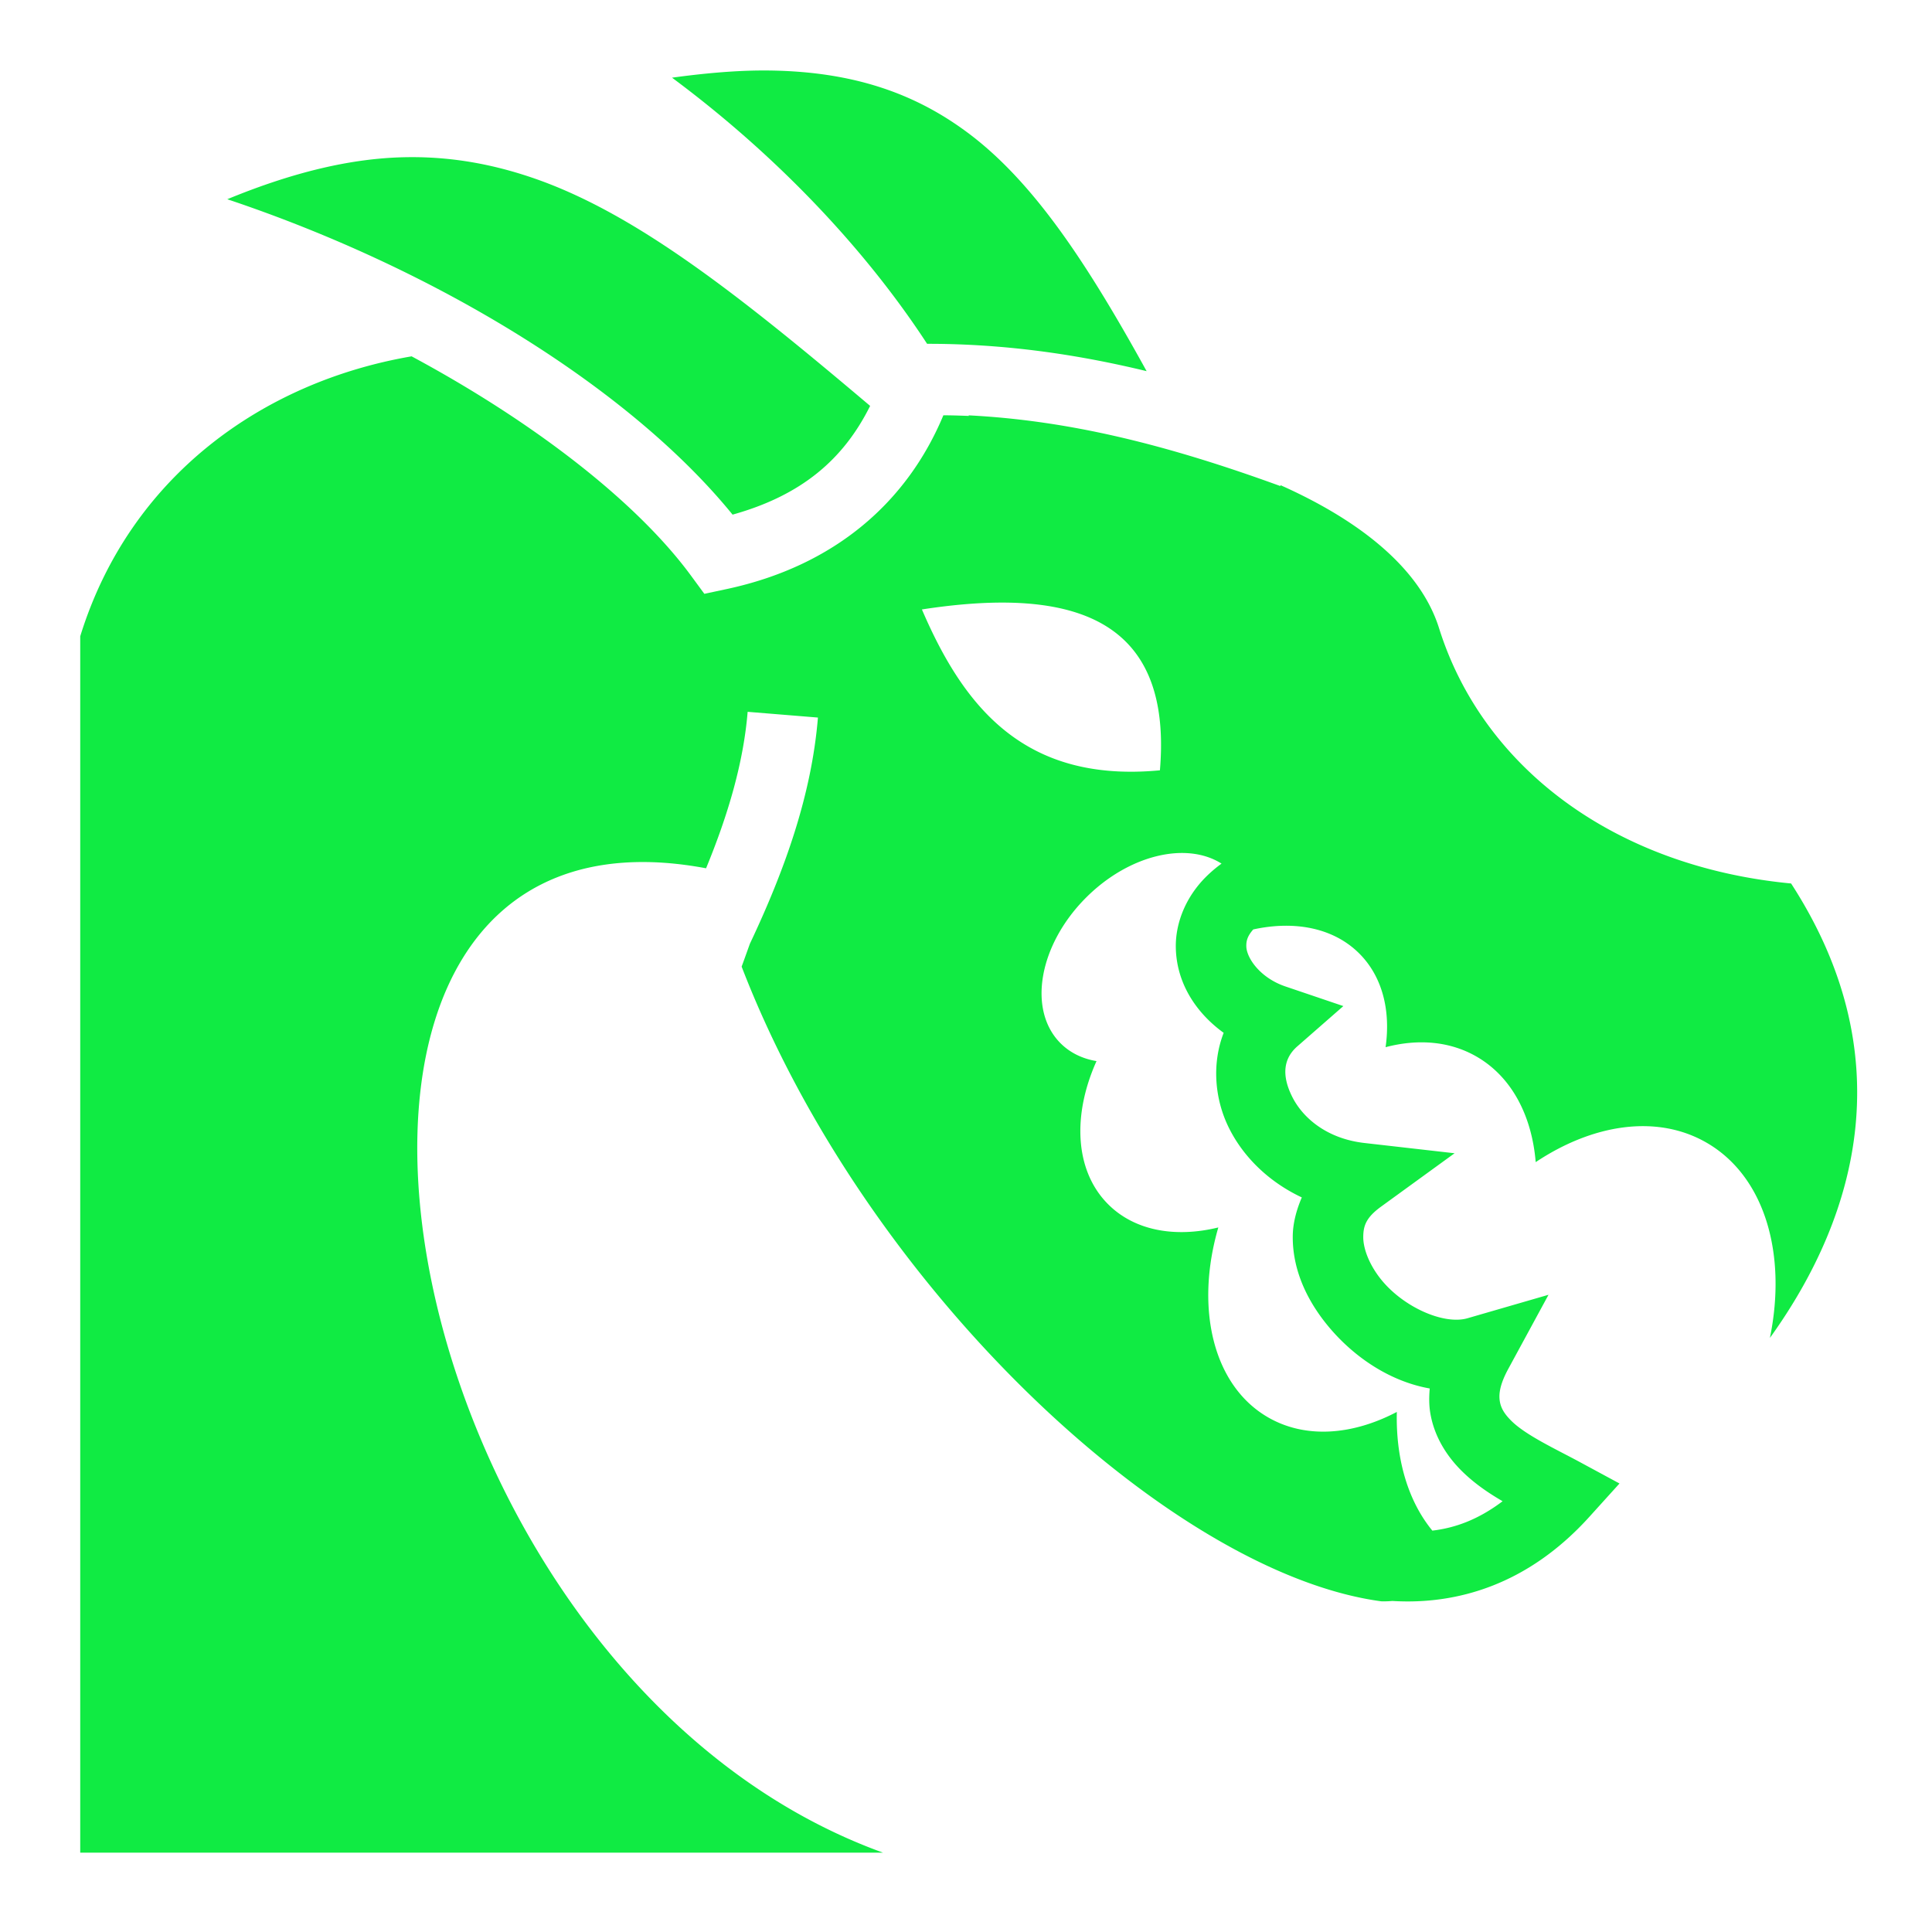 <svg xmlns="http://www.w3.org/2000/svg" width="1em" height="1em" viewBox="0 0 512 512"><path fill="#10eb43" d="M200.947 18.686c-6.98.087-14.64.774-22.85 1.9c27.57 20.468 51.098 45.25 67.594 70.527c1.66 0 3.312.012 4.958.047c18.066.39 35.487 2.906 53.217 7.2c-15.695-28.457-29.935-50.19-47.45-63.22c-13.817-10.278-30.063-16.168-52.52-16.454q-1.45-.02-2.948 0zm-91.66 22.96q-1.094-.002-2.195.022c-14.045.31-29.36 3.92-46.86 11.13c56.18 18.807 106.985 50.468 133.907 83.585c18.377-5.13 29.44-14.72 36.454-28.817C195.84 78.18 168.118 56.19 140.65 46.96c-10.168-3.418-20.433-5.306-31.363-5.315zm-.203 52.786c-39.42 6.758-74.73 31.854-87.822 74.19v322.345h212.73C100.352 442.58 61.19 206.49 187.115 230.104c5.838-14.164 9.92-28.027 11.018-41.465l18.627 1.522c-1.684 20.592-8.828 40.49-18.033 59.943c-.732 2.035-1.472 4.12-2.186 6.063c32.842 85.24 113.77 160.69 169.495 168.197c.915.033 1.905-.002 2.953-.09c17.016 1.035 35.86-4.222 52.21-22.304l7.984-8.83l-10.473-5.658c-6.507-3.515-14.29-7.094-18.167-10.925c-1.938-1.916-2.793-3.47-3.074-5.194c-.282-1.725-.13-4.227 2.23-8.578l10.673-19.656l-21.484 6.222c-6.304 1.825-17.305-3.032-23.224-10.71c-2.96-3.84-4.408-7.907-4.387-10.843c.02-2.938.72-5.125 4.747-8.05l19.453-14.125l-23.884-2.72c-9.974-1.137-16.37-6.658-19.17-12.294c-2.802-5.634-2.312-10.084 1.375-13.31l12.204-10.677l-15.358-5.205c-6.717-2.276-10.296-7.555-10.357-10.633c-.028-1.373.238-2.666 1.843-4.476c10.93-2.39 21.258-.45 28.088 6.374c6.154 6.146 8.35 15.128 6.977 24.832c8.55-2.254 16.985-1.616 24.112 2.494c9.34 5.387 14.647 15.692 15.67 27.965c15.212-10.132 32.152-12.725 45.262-5.164c15.467 8.92 21.36 29.513 16.805 51.75c23.992-33.355 34.588-75.717 5.617-120.43c-46.726-4.442-81.693-30.676-93.293-67.64c-5.026-16.016-21.284-28.67-42-37.904l-.08.217c-29.74-10.823-55.575-17.35-82.604-18.733l.08.155c-2.294-.093-4.56-.16-6.762-.172c-9.537 22.874-28.662 39.9-57.436 46.054l-5.906 1.262l-3.576-4.864c-14.216-19.33-41.23-40.452-74.002-58.074zm156.215 65.26c27.927-.073 44.874 11.617 42.09 44.45c-35.844 3.39-51.933-16.683-63.074-42.632c7.507-1.155 14.538-1.8 20.983-1.817zm48.407 66.363c3.708.07 7.14.994 10.014 2.812a35 35 0 0 0-4.16 3.543c-5.246 5.24-8.087 12.122-7.956 18.742c.183 9.322 5.27 17.184 12.68 22.56c-3.14 8.103-2.452 17.455 1.407 25.22c3.813 7.668 10.54 14.273 19.302 18.398c-1.445 3.366-2.375 6.862-2.4 10.33c-.062 8.407 3.38 16.042 8.273 22.39c6.792 8.81 16.862 15.936 28.026 17.91c-.183 2.18-.204 4.333.133 6.407c1.05 6.444 4.515 11.66 8.38 15.48c3.41 3.37 7.19 5.892 10.798 7.993c-6.345 4.792-12.414 7.056-18.618 7.79c-6.515-7.937-9.71-19.084-9.41-31.454c-11.767 6.177-24.21 7.156-34.12 1.44c-14.668-8.46-19.393-29.036-13.187-50.33c-11.336 2.77-22.13.92-29.187-6.132c-8.875-8.865-9.535-23.626-3.094-37.95c-3.676-.615-6.963-2.166-9.525-4.725c-8.808-8.798-5.773-26.09 6.776-38.626c7.843-7.835 17.546-11.957 25.87-11.8z"/></svg>
